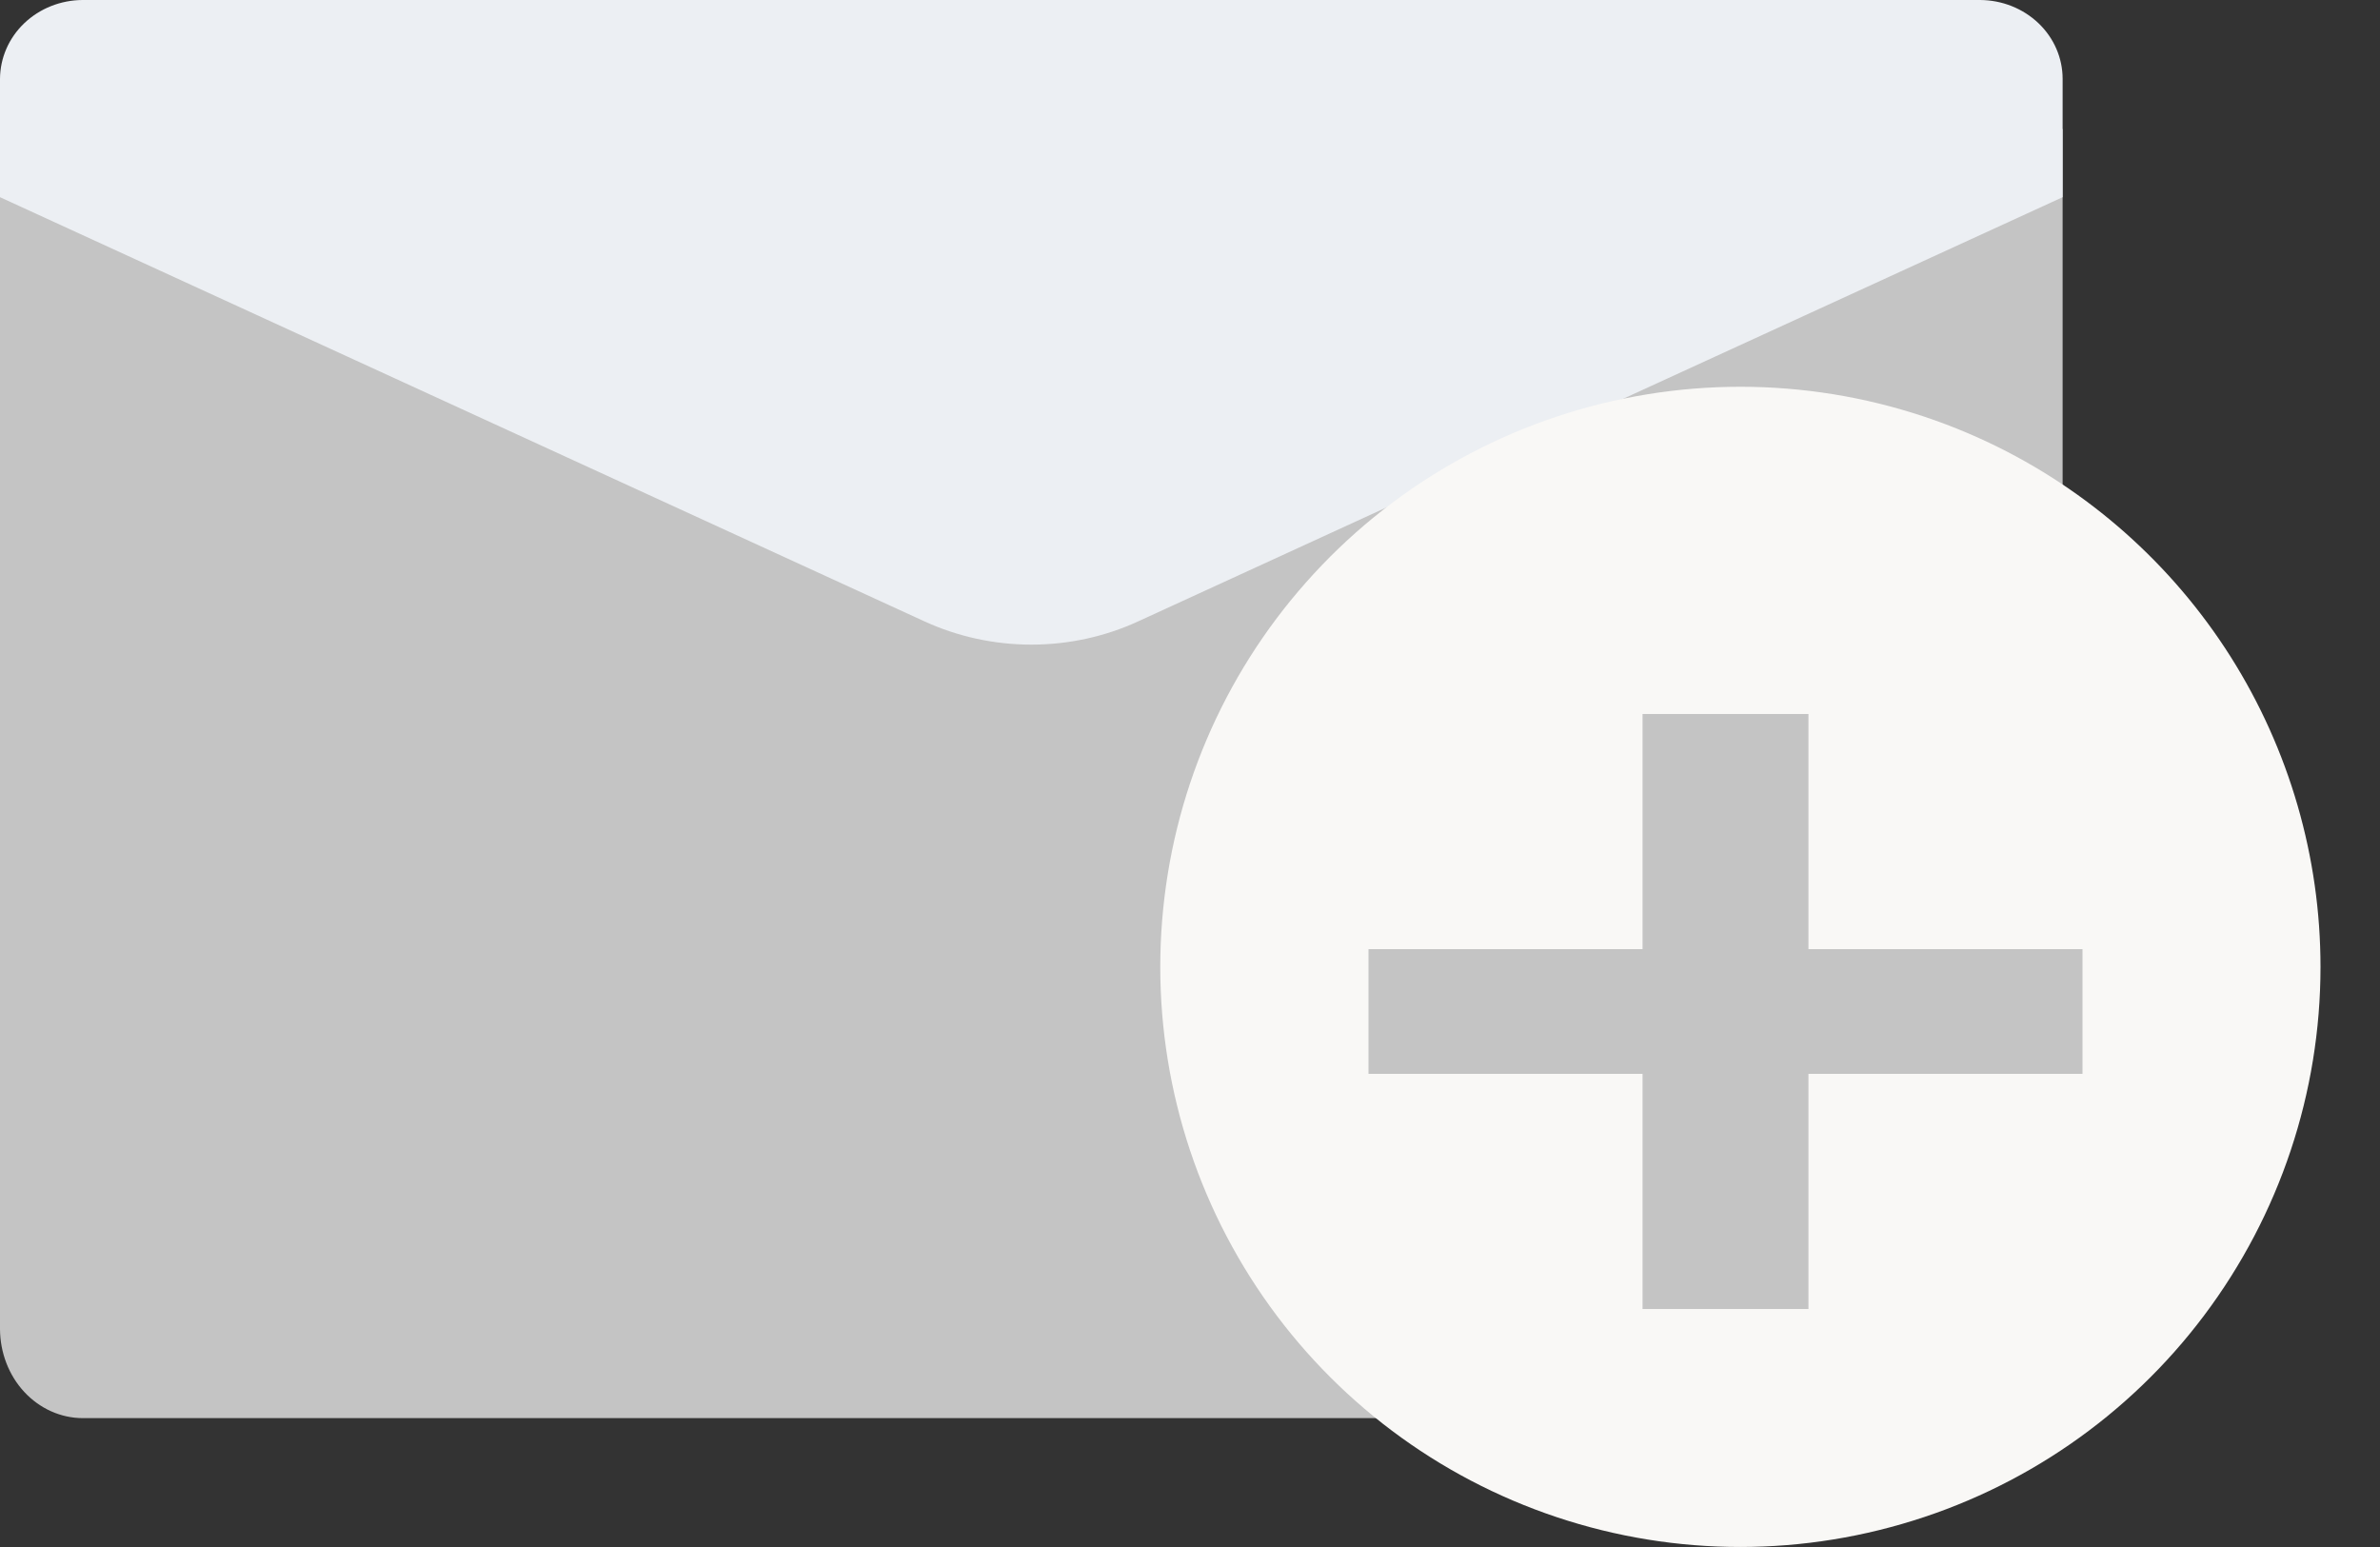 <svg width="20" height="13" viewBox="0 0 20 13" fill="none" xmlns="http://www.w3.org/2000/svg">
<rect x="0" y="0" width="20" height="13" fill="#333333" stroke="none"/>
<path d="M17.333 1.083V11.169C17.333 11.367 17.26 11.557 17.13 11.697C17 11.837 16.824 11.916 16.64 11.917H0.693C0.51 11.916 0.334 11.837 0.204 11.697C0.074 11.557 0.001 11.367 0 11.169V1.083L0.693 1.442L1.733 1.98L7.765 5.099C8.047 5.245 8.355 5.321 8.667 5.321C8.979 5.321 9.287 5.245 9.568 5.099L17.333 1.083Z" fill="#C4C4C4"/>
<path d="M17.333 0.663V1.657L13.721 3.314L9.568 5.22C9.287 5.35 8.979 5.417 8.667 5.417C8.355 5.417 8.047 5.35 7.765 5.22L0 1.657V0.663C0.001 0.487 0.074 0.319 0.204 0.195C0.334 0.071 0.51 0.001 0.693 0H16.64C16.824 0.001 17 0.071 17.13 0.195C17.26 0.319 17.333 0.487 17.333 0.663Z" fill="#ECEFF3"/>
<path d="M19.5 8.125C19.5 9.182 19.157 10.209 18.522 11.054C17.888 11.898 16.996 12.514 15.981 12.807C14.967 13.101 13.884 13.058 12.896 12.683C11.909 12.309 11.069 11.623 10.505 10.731C9.94 9.838 9.681 8.786 9.766 7.733C9.851 6.68 10.275 5.683 10.976 4.893C11.676 4.102 12.614 3.56 13.649 3.349C14.684 3.137 15.76 3.268 16.714 3.72C17.548 4.116 18.252 4.74 18.745 5.519C19.238 6.299 19.5 7.203 19.5 8.125Z" fill="#F9F8F6"/>
<path d="M15.197 6V7.976H17.5V9.024H15.197V11H13.803V9.024H11.5V7.976H13.803V6H15.197Z" fill="#C4C4C4"/>
</svg>
